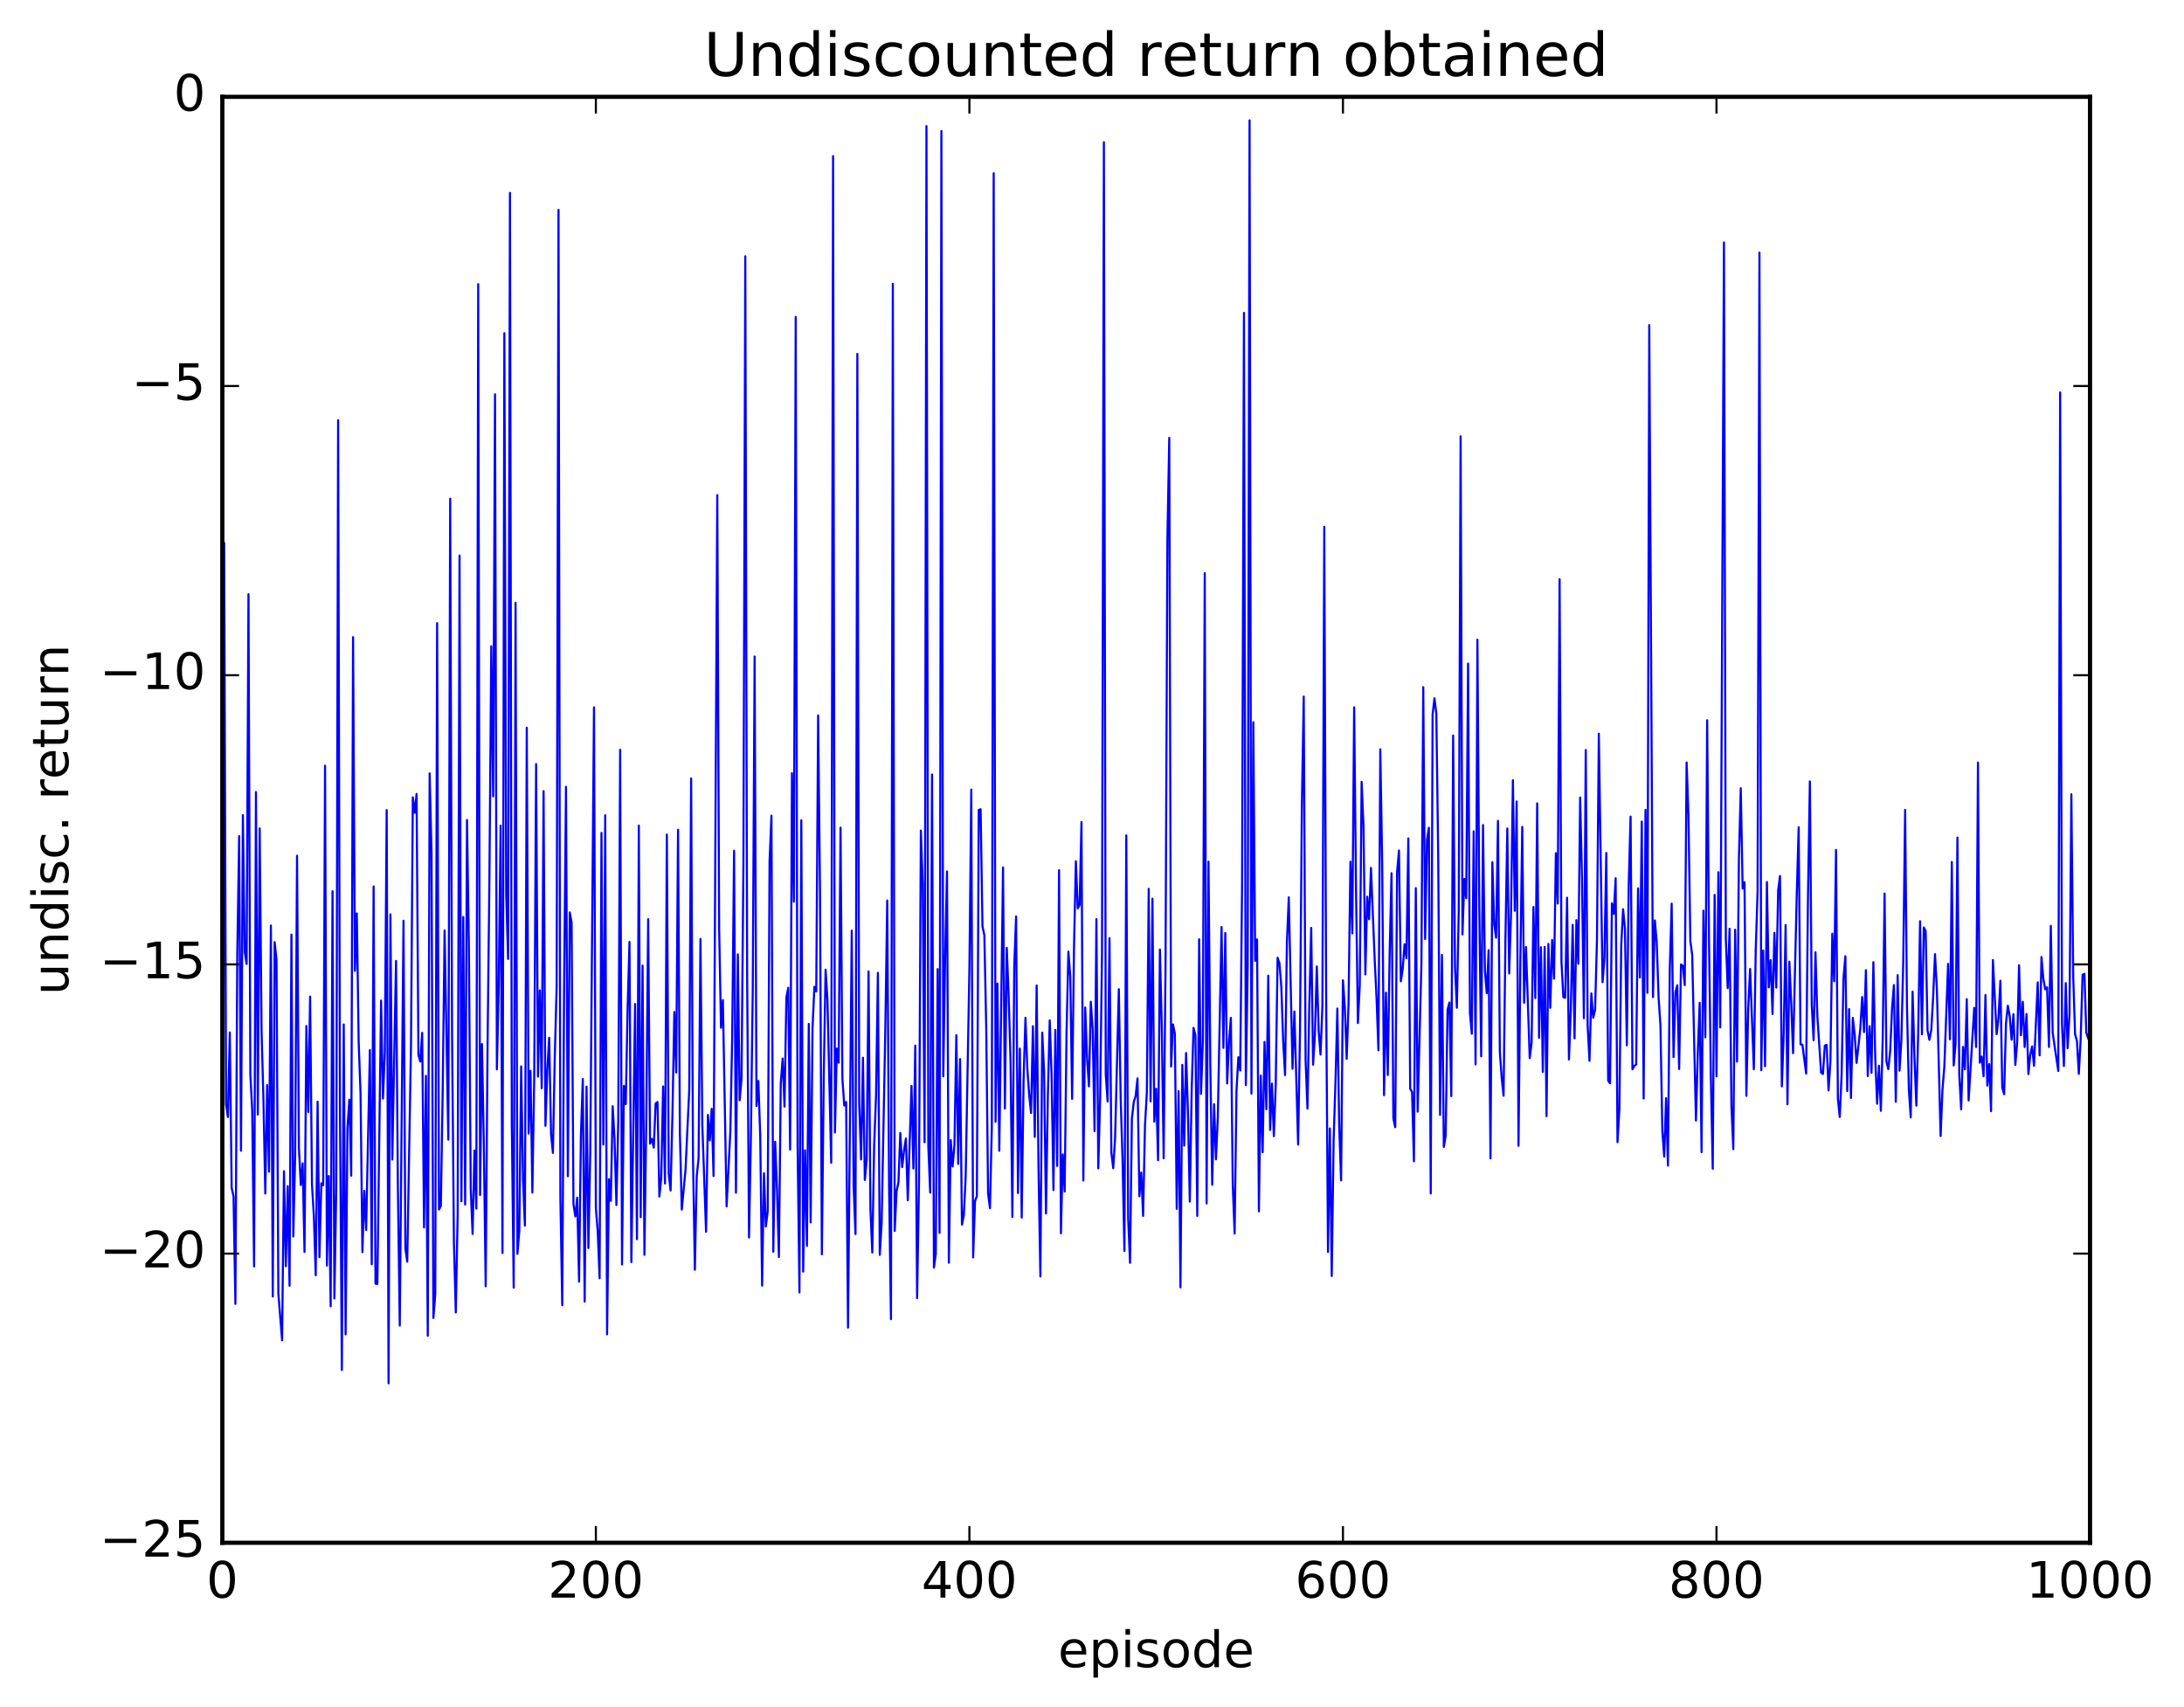 <?xml version="1.0" encoding="utf-8" standalone="no"?>
<!DOCTYPE svg PUBLIC "-//W3C//DTD SVG 1.1//EN"
  "http://www.w3.org/Graphics/SVG/1.1/DTD/svg11.dtd">
<!-- Created with matplotlib (http://matplotlib.org/) -->
<svg height="408pt" version="1.1" viewBox="0 0 522 408" width="522pt" xmlns="http://www.w3.org/2000/svg" xmlns:xlink="http://www.w3.org/1999/xlink">
 <defs>
  <style type="text/css">
*{stroke-linecap:butt;stroke-linejoin:round;stroke-miterlimit:100000;}
  </style>
 </defs>
 <g id="figure_1">
  <g id="patch_1">
   <path d="M 0 408.169 
L 522.009 408.169 
L 522.009 0 
L 0 0 
z
" style="fill:#ffffff;"/>
  </g>
  <g id="axes_1">
   <g id="patch_2">
    <path d="M 53.139 368.742 
L 499.539 368.742 
L 499.539 23.142 
L 53.139 23.142 
z
" style="fill:#ffffff;"/>
   </g>
   <g id="line2d_1">
    <path clip-path="url(#p15e2ae8958)" d="M 53.139 299.683 
L 53.586 129.775 
L 54.032 263.928 
L 54.479 266.996 
L 54.925 246.772 
L 55.371 283.917 
L 55.818 285.958 
L 56.264 311.649 
L 56.711 227.987 
L 57.157 199.838 
L 57.603 275.045 
L 58.05 194.825 
L 58.496 227.526 
L 58.943 230.39 
L 59.389 142.011 
L 59.835 256.731 
L 60.282 265.415 
L 60.728 302.7 
L 61.175 189.302 
L 61.621 266.389 
L 62.067 198 
L 62.514 246.364 
L 62.96 262.674 
L 63.407 285.269 
L 63.853 259.354 
L 64.299 280.05 
L 64.746 221.215 
L 65.192 309.875 
L 65.639 225.175 
L 66.085 229.325 
L 66.531 309.136 
L 67.424 320.335 
L 67.871 279.927 
L 68.317 302.639 
L 68.763 283.535 
L 69.21 307.316 
L 69.656 223.384 
L 70.103 295.526 
L 70.549 276.105 
L 70.995 204.535 
L 71.442 274.268 
L 71.888 283.227 
L 72.335 278.045 
L 72.781 299.236 
L 73.227 245.214 
L 73.674 265.779 
L 74.12 238.2 
L 74.567 283.147 
L 75.013 290.528 
L 75.459 304.792 
L 75.906 263.314 
L 76.352 300.482 
L 76.799 282.821 
L 77.245 283.281 
L 77.691 183.013 
L 78.138 302.482 
L 78.584 281.079 
L 79.031 312.211 
L 79.477 213.026 
L 79.923 310.339 
L 80.37 284.241 
L 80.816 100.431 
L 81.263 266.3 
L 81.709 327.434 
L 82.155 244.861 
L 82.602 318.933 
L 83.048 269.503 
L 83.495 262.844 
L 83.941 281.003 
L 84.387 152.279 
L 84.834 232.036 
L 85.28 218.323 
L 85.727 249.099 
L 86.173 261.287 
L 86.619 299.278 
L 87.066 284.641 
L 87.512 293.981 
L 88.405 250.986 
L 88.851 302.178 
L 89.298 211.871 
L 89.744 306.811 
L 90.191 306.874 
L 91.083 239.152 
L 91.53 262.56 
L 91.976 251.579 
L 92.423 193.622 
L 92.869 330.633 
L 93.315 218.536 
L 93.762 277.142 
L 94.655 229.675 
L 95.101 283.939 
L 95.547 316.816 
L 96.44 220.064 
L 96.887 298.39 
L 97.333 301.544 
L 98.226 250.366 
L 98.672 190.591 
L 99.119 194.26 
L 99.565 189.762 
L 100.011 252.145 
L 100.458 253.721 
L 100.904 246.87 
L 101.351 293.367 
L 101.797 257.134 
L 102.243 319.275 
L 102.69 184.852 
L 103.136 203.821 
L 103.583 315.019 
L 104.029 309.379 
L 104.475 148.935 
L 104.922 289.096 
L 105.368 288.211 
L 105.815 260.273 
L 106.261 222.382 
L 107.154 272.381 
L 107.6 119.193 
L 108.047 247.096 
L 108.493 297.045 
L 108.939 313.684 
L 109.386 290.254 
L 109.832 132.782 
L 110.279 287.121 
L 110.725 219.166 
L 111.171 287.895 
L 111.618 195.994 
L 112.064 225.92 
L 112.511 284.188 
L 112.957 294.93 
L 113.403 275.001 
L 113.85 288.871 
L 114.296 67.918 
L 114.743 285.633 
L 115.189 249.547 
L 115.635 272.893 
L 116.082 307.439 
L 116.528 250.247 
L 116.975 209.911 
L 117.421 154.454 
L 117.867 190.337 
L 118.314 94.248 
L 118.76 255.586 
L 119.207 235.404 
L 119.653 197.332 
L 120.099 299.486 
L 120.546 79.634 
L 120.992 213.773 
L 121.439 229.204 
L 121.885 46.104 
L 122.331 268.945 
L 122.778 307.761 
L 123.224 144.084 
L 123.671 299.687 
L 124.117 294.28 
L 124.563 254.874 
L 125.01 281.927 
L 125.456 292.925 
L 125.903 173.917 
L 126.349 270.926 
L 126.795 255.917 
L 127.242 285.024 
L 127.688 257.399 
L 128.135 182.628 
L 128.581 257.325 
L 129.027 236.712 
L 129.474 260.092 
L 129.92 189.089 
L 130.367 269.076 
L 130.813 255.65 
L 131.259 248.037 
L 131.706 271.115 
L 132.152 275.556 
L 132.599 252.503 
L 133.045 235.738 
L 133.491 50.162 
L 133.938 286.254 
L 134.384 311.969 
L 134.831 235.696 
L 135.277 188.063 
L 135.723 281.131 
L 136.17 218.078 
L 136.616 220.463 
L 137.063 287.811 
L 137.509 290.752 
L 137.955 286.248 
L 138.402 306.324 
L 138.848 271.169 
L 139.295 257.892 
L 139.741 311.106 
L 140.187 259.715 
L 140.634 298.296 
L 141.08 275.119 
L 141.973 169.058 
L 142.419 288.652 
L 142.866 294.404 
L 143.312 305.517 
L 143.759 199.073 
L 144.205 273.552 
L 144.651 194.848 
L 145.098 318.917 
L 145.544 281.843 
L 145.991 287.018 
L 146.437 264.408 
L 146.883 272.252 
L 147.33 288.013 
L 147.776 267.715 
L 148.223 179.21 
L 148.669 302.206 
L 149.115 259.555 
L 149.562 263.908 
L 150.008 240.889 
L 150.455 225.135 
L 150.901 301.657 
L 151.794 239.964 
L 152.24 296.179 
L 152.687 197.322 
L 153.133 290.907 
L 153.579 230.798 
L 154.026 299.926 
L 154.472 267.635 
L 154.919 219.692 
L 155.365 273.343 
L 155.811 272.2 
L 156.258 274.302 
L 156.704 263.753 
L 157.151 263.387 
L 157.597 285.981 
L 158.043 281.577 
L 158.49 259.67 
L 158.936 282.865 
L 159.383 199.466 
L 159.829 280.505 
L 160.275 284.546 
L 160.722 266.422 
L 161.168 241.867 
L 161.615 256.33 
L 162.061 198.323 
L 162.507 271.079 
L 162.954 289.103 
L 163.847 279.562 
L 164.739 260.492 
L 165.186 186.066 
L 165.632 276.685 
L 166.079 303.48 
L 166.525 281.102 
L 166.971 276.861 
L 167.418 224.417 
L 167.864 268.948 
L 168.757 294.425 
L 169.203 266.469 
L 169.65 272.582 
L 170.096 265.031 
L 170.543 281.075 
L 171.435 118.336 
L 171.882 221.823 
L 172.328 245.651 
L 172.775 239.028 
L 173.667 288.342 
L 174.56 270.449 
L 175.007 247.607 
L 175.453 203.341 
L 175.899 285.07 
L 176.346 228.113 
L 176.792 262.974 
L 177.239 257.639 
L 177.685 206.427 
L 178.131 61.266 
L 178.578 233.845 
L 179.024 295.766 
L 179.471 271.77 
L 179.917 236.496 
L 180.363 156.913 
L 180.81 264.342 
L 181.256 258.364 
L 181.703 271.474 
L 182.149 307.286 
L 182.595 280.421 
L 183.042 293.15 
L 183.488 289.515 
L 183.935 205.849 
L 184.381 194.953 
L 184.827 299.168 
L 185.274 272.893 
L 185.72 284.451 
L 186.167 300.441 
L 186.613 258.944 
L 187.059 252.996 
L 187.506 264.488 
L 187.952 238.424 
L 188.399 236.08 
L 188.845 274.752 
L 189.291 184.812 
L 189.738 215.516 
L 190.184 75.748 
L 190.631 273.759 
L 191.077 308.905 
L 191.523 196.07 
L 191.97 303.931 
L 192.416 274.926 
L 192.863 297.749 
L 193.309 244.729 
L 193.755 292.18 
L 194.202 245.631 
L 194.648 235.859 
L 195.095 236.963 
L 195.541 170.993 
L 195.987 212.984 
L 196.434 299.801 
L 196.88 257.552 
L 197.327 231.763 
L 197.773 239.049 
L 198.666 277.921 
L 199.112 37.309 
L 199.559 270.677 
L 200.005 250.631 
L 200.451 254.003 
L 200.898 197.821 
L 201.344 257.922 
L 201.791 264.233 
L 202.237 263.396 
L 202.683 317.307 
L 203.576 222.435 
L 204.023 283.48 
L 204.469 294.955 
L 204.915 84.583 
L 205.362 263.827 
L 205.808 277.129 
L 206.255 252.812 
L 206.701 282.03 
L 207.147 277.208 
L 207.594 232.181 
L 208.04 289.003 
L 208.487 299.371 
L 208.933 273.936 
L 209.379 261.873 
L 209.826 232.518 
L 210.272 299.929 
L 210.719 292.402 
L 211.611 245.449 
L 212.058 215.227 
L 212.504 283.953 
L 212.951 315.297 
L 213.397 67.829 
L 213.843 294.213 
L 214.29 284.714 
L 214.736 282.641 
L 215.183 270.797 
L 215.629 278.952 
L 216.075 274.951 
L 216.522 272.116 
L 216.968 286.889 
L 217.861 259.543 
L 218.307 279.277 
L 218.754 249.911 
L 219.2 310.273 
L 219.647 282.714 
L 220.093 198.517 
L 220.539 211.274 
L 220.986 273.019 
L 221.432 30.133 
L 221.879 274.053 
L 222.325 285.059 
L 222.771 185.112 
L 223.218 302.977 
L 223.664 299.706 
L 224.111 231.625 
L 224.557 294.66 
L 225.003 31.297 
L 225.45 257.256 
L 225.896 228.848 
L 226.343 208.291 
L 226.789 301.806 
L 227.235 272.498 
L 227.682 278.808 
L 228.128 273.604 
L 228.575 247.427 
L 229.021 278.184 
L 229.467 253.129 
L 229.914 292.712 
L 230.36 290.48 
L 230.807 281.188 
L 231.699 231.454 
L 232.146 188.718 
L 232.592 300.532 
L 233.039 287.06 
L 233.485 285.885 
L 233.931 193.593 
L 234.378 193.419 
L 234.824 221.441 
L 235.271 223.531 
L 235.717 245.4 
L 236.163 285.231 
L 236.61 288.768 
L 237.056 269.419 
L 237.503 41.39 
L 237.949 268.121 
L 238.395 235.084 
L 238.842 275.049 
L 239.735 207.336 
L 240.181 264.947 
L 240.627 226.567 
L 241.074 237.925 
L 241.52 253.084 
L 241.967 290.848 
L 242.413 230.922 
L 242.859 219.04 
L 243.306 285.152 
L 243.752 250.639 
L 244.199 291.011 
L 244.645 258.197 
L 245.091 243.263 
L 245.538 255.244 
L 245.984 261.714 
L 246.431 266.019 
L 246.877 245.277 
L 247.323 271.713 
L 247.77 235.538 
L 248.216 279.415 
L 248.663 305.095 
L 249.109 246.804 
L 249.555 256.238 
L 250.002 290.036 
L 250.448 261.96 
L 250.895 243.882 
L 251.341 256.882 
L 251.787 284.416 
L 252.234 246.197 
L 252.68 278.672 
L 253.127 207.978 
L 253.573 294.767 
L 254.019 275.917 
L 254.466 284.787 
L 254.912 246.814 
L 255.359 227.45 
L 255.805 233.381 
L 256.251 262.644 
L 256.698 226.462 
L 257.144 205.851 
L 257.591 217.108 
L 258.037 216.3 
L 258.483 196.478 
L 258.93 282.156 
L 259.376 240.819 
L 259.823 252.885 
L 260.269 259.644 
L 260.715 239.435 
L 261.162 246.117 
L 261.608 270.355 
L 262.055 219.682 
L 262.501 279.243 
L 262.947 262.472 
L 263.394 227.554 
L 263.84 33.998 
L 264.287 256.745 
L 264.733 263.281 
L 265.179 224.245 
L 265.626 275.429 
L 266.072 279.227 
L 266.519 272.046 
L 267.411 236.423 
L 267.858 262.624 
L 268.304 277.43 
L 268.751 298.975 
L 269.197 199.673 
L 269.643 291.141 
L 270.09 301.836 
L 270.536 267.396 
L 270.983 263.352 
L 271.429 262.001 
L 271.875 257.749 
L 272.322 285.922 
L 272.768 280.253 
L 273.215 290.627 
L 273.661 268.997 
L 274.107 261.214 
L 274.554 212.438 
L 275 263.25 
L 275.447 214.788 
L 275.893 268.093 
L 276.339 260.232 
L 276.786 277.307 
L 277.232 226.953 
L 277.679 245.545 
L 278.125 276.849 
L 278.571 230.95 
L 279.018 128.934 
L 279.464 104.639 
L 279.911 254.914 
L 280.357 244.852 
L 280.803 247.036 
L 281.25 288.925 
L 281.696 260.799 
L 282.143 307.696 
L 282.589 254.512 
L 283.035 273.803 
L 283.482 251.691 
L 283.928 265.624 
L 284.375 287.195 
L 284.821 260.679 
L 285.267 245.668 
L 285.714 247.411 
L 286.16 290.614 
L 286.607 224.498 
L 287.053 261.442 
L 287.499 248.743 
L 287.946 136.984 
L 288.392 287.638 
L 288.839 205.965 
L 289.285 255.246 
L 289.731 283.154 
L 290.178 263.907 
L 290.624 277.089 
L 291.071 266.989 
L 291.963 221.567 
L 292.41 250.463 
L 292.856 222.985 
L 293.303 258.968 
L 293.749 248.999 
L 294.195 243.289 
L 294.642 283.186 
L 295.088 294.821 
L 295.535 260.648 
L 295.981 252.695 
L 296.427 255.87 
L 296.874 211.118 
L 297.32 74.777 
L 297.767 259.372 
L 298.213 231.141 
L 298.659 28.767 
L 299.106 261.379 
L 299.552 172.627 
L 299.999 229.646 
L 300.445 224.548 
L 300.891 289.521 
L 301.338 257.084 
L 301.784 275.383 
L 302.231 249.039 
L 302.677 265.114 
L 303.123 233.197 
L 303.57 270.066 
L 304.016 259 
L 304.463 271.566 
L 304.909 259.433 
L 305.355 228.904 
L 305.802 230.224 
L 306.248 235.813 
L 306.695 248.902 
L 307.141 256.961 
L 307.587 225.163 
L 308.034 214.48 
L 308.927 255.442 
L 309.373 241.766 
L 310.266 273.57 
L 310.712 246.552 
L 311.159 192.667 
L 311.605 166.489 
L 312.051 253.46 
L 312.498 264.979 
L 312.944 240.18 
L 313.391 221.783 
L 313.837 254.473 
L 314.283 247.267 
L 314.73 230.995 
L 315.176 246.469 
L 315.623 252.053 
L 316.069 240.461 
L 316.515 125.908 
L 316.962 237.719 
L 317.408 299.237 
L 317.855 269.711 
L 318.301 304.985 
L 318.747 272.567 
L 319.194 258.589 
L 319.64 241.054 
L 320.087 269.284 
L 320.533 282.131 
L 320.979 234.305 
L 321.426 240.745 
L 321.872 253.069 
L 322.319 239.824 
L 322.765 205.969 
L 323.211 223.089 
L 323.658 169.047 
L 324.104 212.494 
L 324.551 244.521 
L 324.997 235.472 
L 325.443 186.887 
L 325.89 197.381 
L 326.336 232.896 
L 326.783 214.315 
L 327.229 219.703 
L 327.675 207.441 
L 328.568 229.377 
L 329.015 238.682 
L 329.461 251.034 
L 329.907 179.109 
L 330.354 206.136 
L 330.8 261.773 
L 331.247 237.272 
L 331.693 256.948 
L 332.139 227.925 
L 332.586 208.7 
L 333.032 267.34 
L 333.479 269.404 
L 333.925 208.327 
L 334.371 203.276 
L 334.818 234.539 
L 335.264 231.532 
L 335.711 225.684 
L 336.157 229.027 
L 336.603 200.382 
L 337.05 260.252 
L 337.496 260.958 
L 337.943 277.557 
L 338.389 212.289 
L 338.835 265.698 
L 339.728 230.583 
L 340.175 164.236 
L 340.621 224.437 
L 341.067 200.714 
L 341.514 197.849 
L 341.96 285.253 
L 342.407 170.797 
L 342.853 166.894 
L 343.299 170.56 
L 343.746 204.492 
L 344.192 266.462 
L 344.639 228.221 
L 345.085 274.124 
L 345.531 271.468 
L 345.978 241.349 
L 346.424 239.609 
L 346.871 261.996 
L 347.317 175.784 
L 347.763 231.198 
L 348.21 240.872 
L 348.656 217.509 
L 349.103 104.281 
L 349.549 223.346 
L 349.995 210.081 
L 350.442 214.684 
L 350.888 158.594 
L 351.335 242.222 
L 351.781 247.095 
L 352.227 198.69 
L 352.674 254.395 
L 353.12 152.9 
L 353.567 216.901 
L 354.013 252.473 
L 354.459 197.197 
L 354.906 231.877 
L 355.352 237.385 
L 355.799 227.102 
L 356.245 276.874 
L 356.691 206.07 
L 357.138 220.881 
L 357.584 224.119 
L 358.031 196.184 
L 358.477 251.419 
L 358.923 257.664 
L 359.37 261.895 
L 359.816 224.385 
L 360.263 198.017 
L 360.709 232.668 
L 361.155 218.27 
L 361.602 186.479 
L 362.048 217.689 
L 362.495 191.566 
L 362.941 273.854 
L 363.387 229.496 
L 363.834 197.639 
L 364.28 239.678 
L 364.727 226.341 
L 365.619 252.911 
L 366.066 249.283 
L 366.512 216.788 
L 366.959 238.544 
L 367.405 192.007 
L 367.851 248.044 
L 368.298 226.41 
L 368.744 256.197 
L 369.191 226.325 
L 369.637 266.779 
L 370.083 225.59 
L 370.53 240.88 
L 370.976 224.669 
L 371.423 233.918 
L 371.869 203.92 
L 372.315 215.954 
L 372.762 138.435 
L 373.208 229.826 
L 373.655 238.324 
L 374.101 238.498 
L 374.547 214.569 
L 374.994 253.222 
L 375.44 241.363 
L 375.887 221.049 
L 376.333 248.177 
L 376.779 219.919 
L 377.226 230.335 
L 377.672 190.637 
L 378.119 210.197 
L 378.565 243.358 
L 379.011 179.255 
L 379.458 245.055 
L 379.904 253.549 
L 380.351 237.434 
L 380.797 243.258 
L 381.243 241.347 
L 381.69 224.768 
L 382.136 175.364 
L 383.029 234.759 
L 383.475 229.018 
L 383.922 203.858 
L 384.368 258.285 
L 384.815 258.92 
L 385.261 215.913 
L 385.707 218.421 
L 386.154 209.906 
L 386.6 272.993 
L 387.047 265.177 
L 387.493 225.914 
L 387.939 217.319 
L 388.386 222.05 
L 388.832 249.833 
L 389.279 211.625 
L 389.725 195.179 
L 390.171 255.58 
L 390.618 254.768 
L 391.064 254.411 
L 391.511 212.34 
L 391.957 233.619 
L 392.403 196.374 
L 392.85 262.547 
L 393.296 193.57 
L 393.743 237.28 
L 394.189 77.714 
L 395.082 238.321 
L 395.528 219.993 
L 395.975 225.226 
L 396.421 238.44 
L 396.867 245.141 
L 397.314 270.226 
L 397.76 276.439 
L 398.207 262.469 
L 398.653 278.594 
L 399.099 231.517 
L 399.546 215.987 
L 399.992 252.661 
L 400.439 237.188 
L 400.885 235.502 
L 401.331 255.509 
L 401.778 230.509 
L 402.224 230.835 
L 402.671 235.449 
L 403.117 182.235 
L 403.563 195.047 
L 404.01 224.865 
L 404.456 228.253 
L 405.349 267.823 
L 405.795 251.552 
L 406.242 239.687 
L 406.688 275.393 
L 407.135 217.67 
L 407.581 247.94 
L 408.027 172.147 
L 408.474 224.847 
L 408.92 257.855 
L 409.367 279.341 
L 409.813 213.898 
L 410.259 257.268 
L 410.706 208.476 
L 411.152 245.558 
L 412.045 57.943 
L 412.491 224.346 
L 412.938 236.183 
L 413.384 221.998 
L 413.831 264.298 
L 414.277 274.655 
L 414.723 222.216 
L 415.17 253.734 
L 415.616 205.301 
L 416.063 188.396 
L 416.509 212.39 
L 416.955 210.832 
L 417.402 261.917 
L 417.848 240.94 
L 418.295 231.589 
L 419.187 255.56 
L 419.634 227.235 
L 420.08 213.077 
L 420.527 60.379 
L 420.973 255.791 
L 421.419 227.191 
L 421.866 254.839 
L 422.312 210.812 
L 422.759 235.985 
L 423.205 229.476 
L 423.651 242.358 
L 424.098 222.967 
L 424.544 236.055 
L 424.991 212.825 
L 425.437 209.377 
L 425.883 259.66 
L 426.33 247.17 
L 426.776 221.086 
L 427.223 263.947 
L 427.669 229.861 
L 428.115 239.542 
L 428.562 251.724 
L 429.455 213.362 
L 429.901 197.729 
L 430.347 249.606 
L 430.794 249.704 
L 431.687 256.597 
L 432.133 213.8 
L 432.579 186.777 
L 433.026 240.094 
L 433.472 248.618 
L 433.919 227.612 
L 434.365 242.834 
L 435.258 256.361 
L 435.704 256.699 
L 436.151 249.894 
L 436.597 249.745 
L 437.043 260.631 
L 437.49 253.622 
L 437.936 223.166 
L 438.383 234.542 
L 438.829 203.139 
L 439.275 262.616 
L 439.722 266.969 
L 440.168 256.746 
L 440.615 233.786 
L 441.061 228.549 
L 441.507 260.777 
L 441.954 241.177 
L 442.4 262.434 
L 442.847 243.289 
L 443.293 247.274 
L 443.739 254.054 
L 444.632 245.886 
L 445.079 238.308 
L 445.525 246.67 
L 445.971 231.886 
L 446.418 257.193 
L 446.864 245.276 
L 447.311 256.408 
L 447.757 229.973 
L 448.203 252.805 
L 448.65 263.818 
L 449.096 254.735 
L 449.543 265.501 
L 449.989 248.416 
L 450.435 213.561 
L 450.882 253.736 
L 451.328 255.549 
L 451.775 251.201 
L 452.221 240.994 
L 452.667 235.442 
L 453.114 263.337 
L 453.56 233.079 
L 454.007 255.903 
L 454.453 248.581 
L 454.899 229.732 
L 455.346 193.57 
L 455.792 240.726 
L 456.239 260.392 
L 456.685 267.064 
L 457.131 237.029 
L 457.578 252.713 
L 458.024 264.248 
L 458.471 246.928 
L 458.917 220.184 
L 459.363 247.2 
L 459.81 221.681 
L 460.256 222.536 
L 460.703 246.317 
L 461.149 248.542 
L 461.595 246.214 
L 462.042 238.341 
L 462.488 228.05 
L 462.935 236.332 
L 463.827 271.527 
L 464.274 260.436 
L 464.72 254.93 
L 465.613 230.372 
L 466.059 248.407 
L 466.506 206.021 
L 466.952 254.661 
L 467.399 249.606 
L 467.845 200.196 
L 468.291 257.02 
L 468.738 265.134 
L 469.184 250.227 
L 469.631 255.585 
L 470.077 238.809 
L 470.523 263.026 
L 471.863 240.887 
L 472.309 250.261 
L 472.755 182.265 
L 473.202 254.01 
L 473.648 252.536 
L 474.095 257.244 
L 474.541 237.834 
L 474.987 259.468 
L 475.434 254.339 
L 475.88 265.588 
L 476.327 229.453 
L 477.219 247.174 
L 477.666 243.294 
L 478.112 234.412 
L 478.559 259.953 
L 479.005 261.536 
L 479.451 244.634 
L 479.898 240.376 
L 480.344 242.864 
L 480.791 248.513 
L 481.237 242.396 
L 481.683 254.537 
L 482.13 249.119 
L 482.576 230.714 
L 483.023 247.433 
L 483.469 239.444 
L 483.915 250.253 
L 484.362 242.357 
L 484.808 256.723 
L 485.255 252.093 
L 485.701 250.103 
L 486.147 254.745 
L 487.04 234.795 
L 487.487 252.246 
L 487.933 228.728 
L 488.379 233.921 
L 488.826 236.452 
L 489.272 235.987 
L 489.719 250.23 
L 490.165 221.29 
L 490.611 246.842 
L 491.951 255.978 
L 492.397 93.801 
L 492.843 244.755 
L 493.29 254.801 
L 493.736 234.976 
L 494.183 250.529 
L 494.629 242.426 
L 495.075 189.832 
L 495.522 233.445 
L 495.968 247.246 
L 496.415 248.797 
L 496.861 256.671 
L 497.307 248.203 
L 497.754 232.991 
L 498.2 232.733 
L 498.647 246.783 
L 499.093 248.18 
L 499.093 248.18 
" style="fill:none;stroke:#0000ff;stroke-linecap:square;stroke-width:0.5;"/>
   </g>
   <g id="patch_3">
    <path d="M 53.139 368.742 
L 53.139 23.142 
" style="fill:none;stroke:#000000;stroke-linecap:square;stroke-linejoin:miter;"/>
   </g>
   <g id="patch_4">
    <path d="M 53.139 368.742 
L 499.539 368.742 
" style="fill:none;stroke:#000000;stroke-linecap:square;stroke-linejoin:miter;"/>
   </g>
   <g id="patch_5">
    <path d="M 499.539 368.742 
L 499.539 23.142 
" style="fill:none;stroke:#000000;stroke-linecap:square;stroke-linejoin:miter;"/>
   </g>
   <g id="patch_6">
    <path d="M 53.139 23.142 
L 499.539 23.142 
" style="fill:none;stroke:#000000;stroke-linecap:square;stroke-linejoin:miter;"/>
   </g>
   <g id="matplotlib.axis_1">
    <g id="xtick_1">
     <g id="line2d_2">
      <defs>
       <path d="M 0 0 
L 0 -4 
" id="mfa7077b7be" style="stroke:#000000;stroke-width:0.5;"/>
      </defs>
      <g>
       <use style="stroke:#000000;stroke-width:0.5;" x="53.139" xlink:href="#mfa7077b7be" y="368.742"/>
      </g>
     </g>
     <g id="line2d_3">
      <defs>
       <path d="M 0 0 
L 0 4 
" id="m51be52618c" style="stroke:#000000;stroke-width:0.5;"/>
      </defs>
      <g>
       <use style="stroke:#000000;stroke-width:0.5;" x="53.139" xlink:href="#m51be52618c" y="23.142"/>
      </g>
     </g>
     <g id="text_1">
      <!-- 0 -->
      <defs>
       <path d="M 31.781 66.406 
Q 24.172 66.406 20.328 58.906 
Q 16.5 51.422 16.5 36.375 
Q 16.5 21.391 20.328 13.891 
Q 24.172 6.391 31.781 6.391 
Q 39.453 6.391 43.281 13.891 
Q 47.125 21.391 47.125 36.375 
Q 47.125 51.422 43.281 58.906 
Q 39.453 66.406 31.781 66.406 
M 31.781 74.219 
Q 44.047 74.219 50.516 64.516 
Q 56.984 54.828 56.984 36.375 
Q 56.984 17.969 50.516 8.266 
Q 44.047 -1.422 31.781 -1.422 
Q 19.531 -1.422 13.062 8.266 
Q 6.594 17.969 6.594 36.375 
Q 6.594 54.828 13.062 64.516 
Q 19.531 74.219 31.781 74.219 
" id="BitstreamVeraSans-Roman-30"/>
      </defs>
      <g transform="translate(49.322 381.86)scale(0.12 -0.12)">
       <use xlink:href="#BitstreamVeraSans-Roman-30"/>
      </g>
     </g>
    </g>
    <g id="xtick_2">
     <g id="line2d_4">
      <g>
       <use style="stroke:#000000;stroke-width:0.5;" x="142.419" xlink:href="#mfa7077b7be" y="368.742"/>
      </g>
     </g>
     <g id="line2d_5">
      <g>
       <use style="stroke:#000000;stroke-width:0.5;" x="142.419" xlink:href="#m51be52618c" y="23.142"/>
      </g>
     </g>
     <g id="text_2">
      <!-- 200 -->
      <defs>
       <path d="M 19.188 8.297 
L 53.609 8.297 
L 53.609 0 
L 7.328 0 
L 7.328 8.297 
Q 12.938 14.109 22.625 23.891 
Q 32.328 33.688 34.812 36.531 
Q 39.547 41.844 41.422 45.531 
Q 43.312 49.219 43.312 52.781 
Q 43.312 58.594 39.234 62.25 
Q 35.156 65.922 28.609 65.922 
Q 23.969 65.922 18.812 64.312 
Q 13.672 62.703 7.812 59.422 
L 7.812 69.391 
Q 13.766 71.781 18.938 73 
Q 24.125 74.219 28.422 74.219 
Q 39.75 74.219 46.484 68.547 
Q 53.219 62.891 53.219 53.422 
Q 53.219 48.922 51.531 44.891 
Q 49.859 40.875 45.406 35.406 
Q 44.188 33.984 37.641 27.219 
Q 31.109 20.453 19.188 8.297 
" id="BitstreamVeraSans-Roman-32"/>
      </defs>
      <g transform="translate(130.967 381.86)scale(0.12 -0.12)">
       <use xlink:href="#BitstreamVeraSans-Roman-32"/>
       <use x="63.623" xlink:href="#BitstreamVeraSans-Roman-30"/>
       <use x="127.246" xlink:href="#BitstreamVeraSans-Roman-30"/>
      </g>
     </g>
    </g>
    <g id="xtick_3">
     <g id="line2d_6">
      <g>
       <use style="stroke:#000000;stroke-width:0.5;" x="231.699" xlink:href="#mfa7077b7be" y="368.742"/>
      </g>
     </g>
     <g id="line2d_7">
      <g>
       <use style="stroke:#000000;stroke-width:0.5;" x="231.699" xlink:href="#m51be52618c" y="23.142"/>
      </g>
     </g>
     <g id="text_3">
      <!-- 400 -->
      <defs>
       <path d="M 37.797 64.312 
L 12.891 25.391 
L 37.797 25.391 
z
M 35.203 72.906 
L 47.609 72.906 
L 47.609 25.391 
L 58.016 25.391 
L 58.016 17.188 
L 47.609 17.188 
L 47.609 0 
L 37.797 0 
L 37.797 17.188 
L 4.891 17.188 
L 4.891 26.703 
z
" id="BitstreamVeraSans-Roman-34"/>
      </defs>
      <g transform="translate(220.247 381.86)scale(0.12 -0.12)">
       <use xlink:href="#BitstreamVeraSans-Roman-34"/>
       <use x="63.623" xlink:href="#BitstreamVeraSans-Roman-30"/>
       <use x="127.246" xlink:href="#BitstreamVeraSans-Roman-30"/>
      </g>
     </g>
    </g>
    <g id="xtick_4">
     <g id="line2d_8">
      <g>
       <use style="stroke:#000000;stroke-width:0.5;" x="320.979" xlink:href="#mfa7077b7be" y="368.742"/>
      </g>
     </g>
     <g id="line2d_9">
      <g>
       <use style="stroke:#000000;stroke-width:0.5;" x="320.979" xlink:href="#m51be52618c" y="23.142"/>
      </g>
     </g>
     <g id="text_4">
      <!-- 600 -->
      <defs>
       <path d="M 33.016 40.375 
Q 26.375 40.375 22.484 35.828 
Q 18.609 31.297 18.609 23.391 
Q 18.609 15.531 22.484 10.953 
Q 26.375 6.391 33.016 6.391 
Q 39.656 6.391 43.531 10.953 
Q 47.406 15.531 47.406 23.391 
Q 47.406 31.297 43.531 35.828 
Q 39.656 40.375 33.016 40.375 
M 52.594 71.297 
L 52.594 62.312 
Q 48.875 64.062 45.094 64.984 
Q 41.312 65.922 37.594 65.922 
Q 27.828 65.922 22.672 59.328 
Q 17.531 52.734 16.797 39.406 
Q 19.672 43.656 24.016 45.922 
Q 28.375 48.188 33.594 48.188 
Q 44.578 48.188 50.953 41.516 
Q 57.328 34.859 57.328 23.391 
Q 57.328 12.156 50.688 5.359 
Q 44.047 -1.422 33.016 -1.422 
Q 20.359 -1.422 13.672 8.266 
Q 6.984 17.969 6.984 36.375 
Q 6.984 53.656 15.188 63.938 
Q 23.391 74.219 37.203 74.219 
Q 40.922 74.219 44.703 73.484 
Q 48.484 72.75 52.594 71.297 
" id="BitstreamVeraSans-Roman-36"/>
      </defs>
      <g transform="translate(309.527 381.86)scale(0.12 -0.12)">
       <use xlink:href="#BitstreamVeraSans-Roman-36"/>
       <use x="63.623" xlink:href="#BitstreamVeraSans-Roman-30"/>
       <use x="127.246" xlink:href="#BitstreamVeraSans-Roman-30"/>
      </g>
     </g>
    </g>
    <g id="xtick_5">
     <g id="line2d_10">
      <g>
       <use style="stroke:#000000;stroke-width:0.5;" x="410.259" xlink:href="#mfa7077b7be" y="368.742"/>
      </g>
     </g>
     <g id="line2d_11">
      <g>
       <use style="stroke:#000000;stroke-width:0.5;" x="410.259" xlink:href="#m51be52618c" y="23.142"/>
      </g>
     </g>
     <g id="text_5">
      <!-- 800 -->
      <defs>
       <path d="M 31.781 34.625 
Q 24.75 34.625 20.719 30.859 
Q 16.703 27.094 16.703 20.516 
Q 16.703 13.922 20.719 10.156 
Q 24.75 6.391 31.781 6.391 
Q 38.812 6.391 42.859 10.172 
Q 46.922 13.969 46.922 20.516 
Q 46.922 27.094 42.891 30.859 
Q 38.875 34.625 31.781 34.625 
M 21.922 38.812 
Q 15.578 40.375 12.031 44.719 
Q 8.5 49.078 8.5 55.328 
Q 8.5 64.062 14.719 69.141 
Q 20.953 74.219 31.781 74.219 
Q 42.672 74.219 48.875 69.141 
Q 55.078 64.062 55.078 55.328 
Q 55.078 49.078 51.531 44.719 
Q 48 40.375 41.703 38.812 
Q 48.828 37.156 52.797 32.312 
Q 56.781 27.484 56.781 20.516 
Q 56.781 9.906 50.312 4.234 
Q 43.844 -1.422 31.781 -1.422 
Q 19.734 -1.422 13.25 4.234 
Q 6.781 9.906 6.781 20.516 
Q 6.781 27.484 10.781 32.312 
Q 14.797 37.156 21.922 38.812 
M 18.312 54.391 
Q 18.312 48.734 21.844 45.562 
Q 25.391 42.391 31.781 42.391 
Q 38.141 42.391 41.719 45.562 
Q 45.312 48.734 45.312 54.391 
Q 45.312 60.062 41.719 63.234 
Q 38.141 66.406 31.781 66.406 
Q 25.391 66.406 21.844 63.234 
Q 18.312 60.062 18.312 54.391 
" id="BitstreamVeraSans-Roman-38"/>
      </defs>
      <g transform="translate(398.807 381.86)scale(0.12 -0.12)">
       <use xlink:href="#BitstreamVeraSans-Roman-38"/>
       <use x="63.623" xlink:href="#BitstreamVeraSans-Roman-30"/>
       <use x="127.246" xlink:href="#BitstreamVeraSans-Roman-30"/>
      </g>
     </g>
    </g>
    <g id="xtick_6">
     <g id="line2d_12">
      <g>
       <use style="stroke:#000000;stroke-width:0.5;" x="499.539" xlink:href="#mfa7077b7be" y="368.742"/>
      </g>
     </g>
     <g id="line2d_13">
      <g>
       <use style="stroke:#000000;stroke-width:0.5;" x="499.539" xlink:href="#m51be52618c" y="23.142"/>
      </g>
     </g>
     <g id="text_6">
      <!-- 1000 -->
      <defs>
       <path d="M 12.406 8.297 
L 28.516 8.297 
L 28.516 63.922 
L 10.984 60.406 
L 10.984 69.391 
L 28.422 72.906 
L 38.281 72.906 
L 38.281 8.297 
L 54.391 8.297 
L 54.391 0 
L 12.406 0 
z
" id="BitstreamVeraSans-Roman-31"/>
      </defs>
      <g transform="translate(484.269 381.86)scale(0.12 -0.12)">
       <use xlink:href="#BitstreamVeraSans-Roman-31"/>
       <use x="63.623" xlink:href="#BitstreamVeraSans-Roman-30"/>
       <use x="127.246" xlink:href="#BitstreamVeraSans-Roman-30"/>
       <use x="190.869" xlink:href="#BitstreamVeraSans-Roman-30"/>
      </g>
     </g>
    </g>
    <g id="text_7">
     <!-- episode -->
     <defs>
      <path d="M 44.281 53.078 
L 44.281 44.578 
Q 40.484 46.531 36.375 47.5 
Q 32.281 48.484 27.875 48.484 
Q 21.188 48.484 17.844 46.438 
Q 14.5 44.391 14.5 40.281 
Q 14.5 37.156 16.891 35.375 
Q 19.281 33.594 26.516 31.984 
L 29.594 31.297 
Q 39.156 29.25 43.188 25.516 
Q 47.219 21.781 47.219 15.094 
Q 47.219 7.469 41.188 3.016 
Q 35.156 -1.422 24.609 -1.422 
Q 20.219 -1.422 15.453 -0.562 
Q 10.688 0.297 5.422 2 
L 5.422 11.281 
Q 10.406 8.688 15.234 7.391 
Q 20.062 6.109 24.812 6.109 
Q 31.156 6.109 34.562 8.281 
Q 37.984 10.453 37.984 14.406 
Q 37.984 18.062 35.516 20.016 
Q 33.062 21.969 24.703 23.781 
L 21.578 24.516 
Q 13.234 26.266 9.516 29.906 
Q 5.812 33.547 5.812 39.891 
Q 5.812 47.609 11.281 51.797 
Q 16.75 56 26.812 56 
Q 31.781 56 36.172 55.266 
Q 40.578 54.547 44.281 53.078 
" id="BitstreamVeraSans-Roman-73"/>
      <path d="M 30.609 48.391 
Q 23.391 48.391 19.188 42.75 
Q 14.984 37.109 14.984 27.297 
Q 14.984 17.484 19.156 11.844 
Q 23.344 6.203 30.609 6.203 
Q 37.797 6.203 41.984 11.859 
Q 46.188 17.531 46.188 27.297 
Q 46.188 37.016 41.984 42.703 
Q 37.797 48.391 30.609 48.391 
M 30.609 56 
Q 42.328 56 49.016 48.375 
Q 55.719 40.766 55.719 27.297 
Q 55.719 13.875 49.016 6.219 
Q 42.328 -1.422 30.609 -1.422 
Q 18.844 -1.422 12.172 6.219 
Q 5.516 13.875 5.516 27.297 
Q 5.516 40.766 12.172 48.375 
Q 18.844 56 30.609 56 
" id="BitstreamVeraSans-Roman-6f"/>
      <path d="M 9.422 54.688 
L 18.406 54.688 
L 18.406 0 
L 9.422 0 
z
M 9.422 75.984 
L 18.406 75.984 
L 18.406 64.594 
L 9.422 64.594 
z
" id="BitstreamVeraSans-Roman-69"/>
      <path d="M 18.109 8.203 
L 18.109 -20.797 
L 9.078 -20.797 
L 9.078 54.688 
L 18.109 54.688 
L 18.109 46.391 
Q 20.953 51.266 25.266 53.625 
Q 29.594 56 35.594 56 
Q 45.562 56 51.781 48.094 
Q 58.016 40.188 58.016 27.297 
Q 58.016 14.406 51.781 6.484 
Q 45.562 -1.422 35.594 -1.422 
Q 29.594 -1.422 25.266 0.953 
Q 20.953 3.328 18.109 8.203 
M 48.688 27.297 
Q 48.688 37.203 44.609 42.844 
Q 40.531 48.484 33.406 48.484 
Q 26.266 48.484 22.188 42.844 
Q 18.109 37.203 18.109 27.297 
Q 18.109 17.391 22.188 11.75 
Q 26.266 6.109 33.406 6.109 
Q 40.531 6.109 44.609 11.75 
Q 48.688 17.391 48.688 27.297 
" id="BitstreamVeraSans-Roman-70"/>
      <path d="M 45.406 46.391 
L 45.406 75.984 
L 54.391 75.984 
L 54.391 0 
L 45.406 0 
L 45.406 8.203 
Q 42.578 3.328 38.25 0.953 
Q 33.938 -1.422 27.875 -1.422 
Q 17.969 -1.422 11.734 6.484 
Q 5.516 14.406 5.516 27.297 
Q 5.516 40.188 11.734 48.094 
Q 17.969 56 27.875 56 
Q 33.938 56 38.25 53.625 
Q 42.578 51.266 45.406 46.391 
M 14.797 27.297 
Q 14.797 17.391 18.875 11.75 
Q 22.953 6.109 30.078 6.109 
Q 37.203 6.109 41.297 11.75 
Q 45.406 17.391 45.406 27.297 
Q 45.406 37.203 41.297 42.844 
Q 37.203 48.484 30.078 48.484 
Q 22.953 48.484 18.875 42.844 
Q 14.797 37.203 14.797 27.297 
" id="BitstreamVeraSans-Roman-64"/>
      <path d="M 56.203 29.594 
L 56.203 25.203 
L 14.891 25.203 
Q 15.484 15.922 20.484 11.062 
Q 25.484 6.203 34.422 6.203 
Q 39.594 6.203 44.453 7.469 
Q 49.312 8.734 54.109 11.281 
L 54.109 2.781 
Q 49.266 0.734 44.188 -0.344 
Q 39.109 -1.422 33.891 -1.422 
Q 20.797 -1.422 13.156 6.188 
Q 5.516 13.812 5.516 26.812 
Q 5.516 40.234 12.766 48.109 
Q 20.016 56 32.328 56 
Q 43.359 56 49.781 48.891 
Q 56.203 41.797 56.203 29.594 
M 47.219 32.234 
Q 47.125 39.594 43.094 43.984 
Q 39.062 48.391 32.422 48.391 
Q 24.906 48.391 20.391 44.141 
Q 15.875 39.891 15.188 32.172 
z
" id="BitstreamVeraSans-Roman-65"/>
     </defs>
     <g transform="translate(252.874 398.474)scale(0.12 -0.12)">
      <use xlink:href="#BitstreamVeraSans-Roman-65"/>
      <use x="61.523" xlink:href="#BitstreamVeraSans-Roman-70"/>
      <use x="125.0" xlink:href="#BitstreamVeraSans-Roman-69"/>
      <use x="152.783" xlink:href="#BitstreamVeraSans-Roman-73"/>
      <use x="204.883" xlink:href="#BitstreamVeraSans-Roman-6f"/>
      <use x="266.064" xlink:href="#BitstreamVeraSans-Roman-64"/>
      <use x="329.541" xlink:href="#BitstreamVeraSans-Roman-65"/>
     </g>
    </g>
   </g>
   <g id="matplotlib.axis_2">
    <g id="ytick_1">
     <g id="line2d_14">
      <defs>
       <path d="M 0 0 
L 4 0 
" id="mc0bf30fcb6" style="stroke:#000000;stroke-width:0.5;"/>
      </defs>
      <g>
       <use style="stroke:#000000;stroke-width:0.5;" x="53.139" xlink:href="#mc0bf30fcb6" y="368.742"/>
      </g>
     </g>
     <g id="line2d_15">
      <defs>
       <path d="M 0 0 
L -4 0 
" id="md0e3ed9947" style="stroke:#000000;stroke-width:0.5;"/>
      </defs>
      <g>
       <use style="stroke:#000000;stroke-width:0.5;" x="499.539" xlink:href="#md0e3ed9947" y="368.742"/>
      </g>
     </g>
     <g id="text_8">
      <!-- −25 -->
      <defs>
       <path d="M 10.594 35.5 
L 73.188 35.5 
L 73.188 27.203 
L 10.594 27.203 
z
" id="BitstreamVeraSans-Roman-2212"/>
       <path d="M 10.797 72.906 
L 49.516 72.906 
L 49.516 64.594 
L 19.828 64.594 
L 19.828 46.734 
Q 21.969 47.469 24.109 47.828 
Q 26.266 48.188 28.422 48.188 
Q 40.625 48.188 47.75 41.5 
Q 54.891 34.812 54.891 23.391 
Q 54.891 11.625 47.562 5.094 
Q 40.234 -1.422 26.906 -1.422 
Q 22.312 -1.422 17.547 -0.641 
Q 12.797 0.141 7.719 1.703 
L 7.719 11.625 
Q 12.109 9.234 16.797 8.062 
Q 21.484 6.891 26.703 6.891 
Q 35.156 6.891 40.078 11.328 
Q 45.016 15.766 45.016 23.391 
Q 45.016 31 40.078 35.438 
Q 35.156 39.891 26.703 39.891 
Q 22.75 39.891 18.812 39.016 
Q 14.891 38.141 10.797 36.281 
z
" id="BitstreamVeraSans-Roman-35"/>
      </defs>
      <g transform="translate(23.814 372.053)scale(0.12 -0.12)">
       <use xlink:href="#BitstreamVeraSans-Roman-2212"/>
       <use x="83.789" xlink:href="#BitstreamVeraSans-Roman-32"/>
       <use x="147.412" xlink:href="#BitstreamVeraSans-Roman-35"/>
      </g>
     </g>
    </g>
    <g id="ytick_2">
     <g id="line2d_16">
      <g>
       <use style="stroke:#000000;stroke-width:0.5;" x="53.139" xlink:href="#mc0bf30fcb6" y="299.622"/>
      </g>
     </g>
     <g id="line2d_17">
      <g>
       <use style="stroke:#000000;stroke-width:0.5;" x="499.539" xlink:href="#md0e3ed9947" y="299.622"/>
      </g>
     </g>
     <g id="text_9">
      <!-- −20 -->
      <g transform="translate(23.814 302.933)scale(0.12 -0.12)">
       <use xlink:href="#BitstreamVeraSans-Roman-2212"/>
       <use x="83.789" xlink:href="#BitstreamVeraSans-Roman-32"/>
       <use x="147.412" xlink:href="#BitstreamVeraSans-Roman-30"/>
      </g>
     </g>
    </g>
    <g id="ytick_3">
     <g id="line2d_18">
      <g>
       <use style="stroke:#000000;stroke-width:0.5;" x="53.139" xlink:href="#mc0bf30fcb6" y="230.502"/>
      </g>
     </g>
     <g id="line2d_19">
      <g>
       <use style="stroke:#000000;stroke-width:0.5;" x="499.539" xlink:href="#md0e3ed9947" y="230.502"/>
      </g>
     </g>
     <g id="text_10">
      <!-- −15 -->
      <g transform="translate(23.814 233.813)scale(0.12 -0.12)">
       <use xlink:href="#BitstreamVeraSans-Roman-2212"/>
       <use x="83.789" xlink:href="#BitstreamVeraSans-Roman-31"/>
       <use x="147.412" xlink:href="#BitstreamVeraSans-Roman-35"/>
      </g>
     </g>
    </g>
    <g id="ytick_4">
     <g id="line2d_20">
      <g>
       <use style="stroke:#000000;stroke-width:0.5;" x="53.139" xlink:href="#mc0bf30fcb6" y="161.382"/>
      </g>
     </g>
     <g id="line2d_21">
      <g>
       <use style="stroke:#000000;stroke-width:0.5;" x="499.539" xlink:href="#md0e3ed9947" y="161.382"/>
      </g>
     </g>
     <g id="text_11">
      <!-- −10 -->
      <g transform="translate(23.814 164.693)scale(0.12 -0.12)">
       <use xlink:href="#BitstreamVeraSans-Roman-2212"/>
       <use x="83.789" xlink:href="#BitstreamVeraSans-Roman-31"/>
       <use x="147.412" xlink:href="#BitstreamVeraSans-Roman-30"/>
      </g>
     </g>
    </g>
    <g id="ytick_5">
     <g id="line2d_22">
      <g>
       <use style="stroke:#000000;stroke-width:0.5;" x="53.139" xlink:href="#mc0bf30fcb6" y="92.262"/>
      </g>
     </g>
     <g id="line2d_23">
      <g>
       <use style="stroke:#000000;stroke-width:0.5;" x="499.539" xlink:href="#md0e3ed9947" y="92.262"/>
      </g>
     </g>
     <g id="text_12">
      <!-- −5 -->
      <g transform="translate(31.449 95.573)scale(0.12 -0.12)">
       <use xlink:href="#BitstreamVeraSans-Roman-2212"/>
       <use x="83.789" xlink:href="#BitstreamVeraSans-Roman-35"/>
      </g>
     </g>
    </g>
    <g id="ytick_6">
     <g id="line2d_24">
      <g>
       <use style="stroke:#000000;stroke-width:0.5;" x="53.139" xlink:href="#mc0bf30fcb6" y="23.142"/>
      </g>
     </g>
     <g id="line2d_25">
      <g>
       <use style="stroke:#000000;stroke-width:0.5;" x="499.539" xlink:href="#md0e3ed9947" y="23.142"/>
      </g>
     </g>
     <g id="text_13">
      <!-- 0 -->
      <g transform="translate(41.504 26.453)scale(0.12 -0.12)">
       <use xlink:href="#BitstreamVeraSans-Roman-30"/>
      </g>
     </g>
    </g>
    <g id="text_14">
     <!-- undisc. return -->
     <defs>
      <path d="M 48.781 52.594 
L 48.781 44.188 
Q 44.969 46.297 41.141 47.344 
Q 37.312 48.391 33.406 48.391 
Q 24.656 48.391 19.812 42.844 
Q 14.984 37.312 14.984 27.297 
Q 14.984 17.281 19.812 11.734 
Q 24.656 6.203 33.406 6.203 
Q 37.312 6.203 41.141 7.25 
Q 44.969 8.297 48.781 10.406 
L 48.781 2.094 
Q 45.016 0.344 40.984 -0.531 
Q 36.969 -1.422 32.422 -1.422 
Q 20.062 -1.422 12.781 6.344 
Q 5.516 14.109 5.516 27.297 
Q 5.516 40.672 12.859 48.328 
Q 20.219 56 33.016 56 
Q 37.156 56 41.109 55.141 
Q 45.062 54.297 48.781 52.594 
" id="BitstreamVeraSans-Roman-63"/>
      <path d="M 18.312 70.219 
L 18.312 54.688 
L 36.812 54.688 
L 36.812 47.703 
L 18.312 47.703 
L 18.312 18.016 
Q 18.312 11.328 20.141 9.422 
Q 21.969 7.516 27.594 7.516 
L 36.812 7.516 
L 36.812 0 
L 27.594 0 
Q 17.188 0 13.234 3.875 
Q 9.281 7.766 9.281 18.016 
L 9.281 47.703 
L 2.688 47.703 
L 2.688 54.688 
L 9.281 54.688 
L 9.281 70.219 
z
" id="BitstreamVeraSans-Roman-74"/>
      <path d="M 10.688 12.406 
L 21 12.406 
L 21 0 
L 10.688 0 
z
" id="BitstreamVeraSans-Roman-2e"/>
      <path id="BitstreamVeraSans-Roman-20"/>
      <path d="M 8.5 21.578 
L 8.5 54.688 
L 17.484 54.688 
L 17.484 21.922 
Q 17.484 14.156 20.5 10.266 
Q 23.531 6.391 29.594 6.391 
Q 36.859 6.391 41.078 11.031 
Q 45.312 15.672 45.312 23.688 
L 45.312 54.688 
L 54.297 54.688 
L 54.297 0 
L 45.312 0 
L 45.312 8.406 
Q 42.047 3.422 37.719 1 
Q 33.406 -1.422 27.688 -1.422 
Q 18.266 -1.422 13.375 4.438 
Q 8.5 10.297 8.5 21.578 
" id="BitstreamVeraSans-Roman-75"/>
      <path d="M 41.109 46.297 
Q 39.594 47.172 37.812 47.578 
Q 36.031 48 33.891 48 
Q 26.266 48 22.188 43.047 
Q 18.109 38.094 18.109 28.812 
L 18.109 0 
L 9.078 0 
L 9.078 54.688 
L 18.109 54.688 
L 18.109 46.188 
Q 20.953 51.172 25.484 53.578 
Q 30.031 56 36.531 56 
Q 37.453 56 38.578 55.875 
Q 39.703 55.766 41.062 55.516 
z
" id="BitstreamVeraSans-Roman-72"/>
      <path d="M 54.891 33.016 
L 54.891 0 
L 45.906 0 
L 45.906 32.719 
Q 45.906 40.484 42.875 44.328 
Q 39.844 48.188 33.797 48.188 
Q 26.516 48.188 22.312 43.547 
Q 18.109 38.922 18.109 30.906 
L 18.109 0 
L 9.078 0 
L 9.078 54.688 
L 18.109 54.688 
L 18.109 46.188 
Q 21.344 51.125 25.703 53.562 
Q 30.078 56 35.797 56 
Q 45.219 56 50.047 50.172 
Q 54.891 44.344 54.891 33.016 
" id="BitstreamVeraSans-Roman-6e"/>
     </defs>
     <g transform="translate(16.318 237.84)rotate(-90.0)scale(0.12 -0.12)">
      <use xlink:href="#BitstreamVeraSans-Roman-75"/>
      <use x="63.379" xlink:href="#BitstreamVeraSans-Roman-6e"/>
      <use x="126.758" xlink:href="#BitstreamVeraSans-Roman-64"/>
      <use x="190.234" xlink:href="#BitstreamVeraSans-Roman-69"/>
      <use x="218.018" xlink:href="#BitstreamVeraSans-Roman-73"/>
      <use x="270.117" xlink:href="#BitstreamVeraSans-Roman-63"/>
      <use x="325.098" xlink:href="#BitstreamVeraSans-Roman-2e"/>
      <use x="356.885" xlink:href="#BitstreamVeraSans-Roman-20"/>
      <use x="388.672" xlink:href="#BitstreamVeraSans-Roman-72"/>
      <use x="429.754" xlink:href="#BitstreamVeraSans-Roman-65"/>
      <use x="491.277" xlink:href="#BitstreamVeraSans-Roman-74"/>
      <use x="530.486" xlink:href="#BitstreamVeraSans-Roman-75"/>
      <use x="593.865" xlink:href="#BitstreamVeraSans-Roman-72"/>
      <use x="634.963" xlink:href="#BitstreamVeraSans-Roman-6e"/>
     </g>
    </g>
   </g>
   <g id="text_15">
    <!-- Undiscounted return obtained -->
    <defs>
     <path d="M 48.688 27.297 
Q 48.688 37.203 44.609 42.844 
Q 40.531 48.484 33.406 48.484 
Q 26.266 48.484 22.188 42.844 
Q 18.109 37.203 18.109 27.297 
Q 18.109 17.391 22.188 11.75 
Q 26.266 6.109 33.406 6.109 
Q 40.531 6.109 44.609 11.75 
Q 48.688 17.391 48.688 27.297 
M 18.109 46.391 
Q 20.953 51.266 25.266 53.625 
Q 29.594 56 35.594 56 
Q 45.562 56 51.781 48.094 
Q 58.016 40.188 58.016 27.297 
Q 58.016 14.406 51.781 6.484 
Q 45.562 -1.422 35.594 -1.422 
Q 29.594 -1.422 25.266 0.953 
Q 20.953 3.328 18.109 8.203 
L 18.109 0 
L 9.078 0 
L 9.078 75.984 
L 18.109 75.984 
z
" id="BitstreamVeraSans-Roman-62"/>
     <path d="M 8.688 72.906 
L 18.609 72.906 
L 18.609 28.609 
Q 18.609 16.891 22.844 11.734 
Q 27.094 6.594 36.625 6.594 
Q 46.094 6.594 50.344 11.734 
Q 54.594 16.891 54.594 28.609 
L 54.594 72.906 
L 64.5 72.906 
L 64.5 27.391 
Q 64.5 13.141 57.438 5.859 
Q 50.391 -1.422 36.625 -1.422 
Q 22.797 -1.422 15.734 5.859 
Q 8.688 13.141 8.688 27.391 
z
" id="BitstreamVeraSans-Roman-55"/>
     <path d="M 34.281 27.484 
Q 23.391 27.484 19.188 25 
Q 14.984 22.516 14.984 16.5 
Q 14.984 11.719 18.141 8.906 
Q 21.297 6.109 26.703 6.109 
Q 34.188 6.109 38.703 11.406 
Q 43.219 16.703 43.219 25.484 
L 43.219 27.484 
z
M 52.203 31.203 
L 52.203 0 
L 43.219 0 
L 43.219 8.297 
Q 40.141 3.328 35.547 0.953 
Q 30.953 -1.422 24.312 -1.422 
Q 15.922 -1.422 10.953 3.297 
Q 6 8.016 6 15.922 
Q 6 25.141 12.172 29.828 
Q 18.359 34.516 30.609 34.516 
L 43.219 34.516 
L 43.219 35.406 
Q 43.219 41.609 39.141 45 
Q 35.062 48.391 27.688 48.391 
Q 23 48.391 18.547 47.266 
Q 14.109 46.141 10.016 43.891 
L 10.016 52.203 
Q 14.938 54.109 19.578 55.047 
Q 24.219 56 28.609 56 
Q 40.484 56 46.344 49.844 
Q 52.203 43.703 52.203 31.203 
" id="BitstreamVeraSans-Roman-61"/>
    </defs>
    <g transform="translate(168.224 18.142)scale(0.144 -0.144)">
     <use xlink:href="#BitstreamVeraSans-Roman-55"/>
     <use x="73.193" xlink:href="#BitstreamVeraSans-Roman-6e"/>
     <use x="136.572" xlink:href="#BitstreamVeraSans-Roman-64"/>
     <use x="200.049" xlink:href="#BitstreamVeraSans-Roman-69"/>
     <use x="227.832" xlink:href="#BitstreamVeraSans-Roman-73"/>
     <use x="279.932" xlink:href="#BitstreamVeraSans-Roman-63"/>
     <use x="334.912" xlink:href="#BitstreamVeraSans-Roman-6f"/>
     <use x="396.094" xlink:href="#BitstreamVeraSans-Roman-75"/>
     <use x="459.473" xlink:href="#BitstreamVeraSans-Roman-6e"/>
     <use x="522.852" xlink:href="#BitstreamVeraSans-Roman-74"/>
     <use x="562.061" xlink:href="#BitstreamVeraSans-Roman-65"/>
     <use x="623.584" xlink:href="#BitstreamVeraSans-Roman-64"/>
     <use x="687.061" xlink:href="#BitstreamVeraSans-Roman-20"/>
     <use x="718.848" xlink:href="#BitstreamVeraSans-Roman-72"/>
     <use x="759.93" xlink:href="#BitstreamVeraSans-Roman-65"/>
     <use x="821.453" xlink:href="#BitstreamVeraSans-Roman-74"/>
     <use x="860.662" xlink:href="#BitstreamVeraSans-Roman-75"/>
     <use x="924.041" xlink:href="#BitstreamVeraSans-Roman-72"/>
     <use x="965.139" xlink:href="#BitstreamVeraSans-Roman-6e"/>
     <use x="1028.518" xlink:href="#BitstreamVeraSans-Roman-20"/>
     <use x="1060.305" xlink:href="#BitstreamVeraSans-Roman-6f"/>
     <use x="1121.486" xlink:href="#BitstreamVeraSans-Roman-62"/>
     <use x="1184.963" xlink:href="#BitstreamVeraSans-Roman-74"/>
     <use x="1224.172" xlink:href="#BitstreamVeraSans-Roman-61"/>
     <use x="1285.451" xlink:href="#BitstreamVeraSans-Roman-69"/>
     <use x="1313.234" xlink:href="#BitstreamVeraSans-Roman-6e"/>
     <use x="1376.613" xlink:href="#BitstreamVeraSans-Roman-65"/>
     <use x="1438.137" xlink:href="#BitstreamVeraSans-Roman-64"/>
    </g>
   </g>
  </g>
 </g>
 <defs>
  <clipPath id="p15e2ae8958">
   <rect height="345.6" width="446.4" x="53.139" y="23.142"/>
  </clipPath>
 </defs>
</svg>
